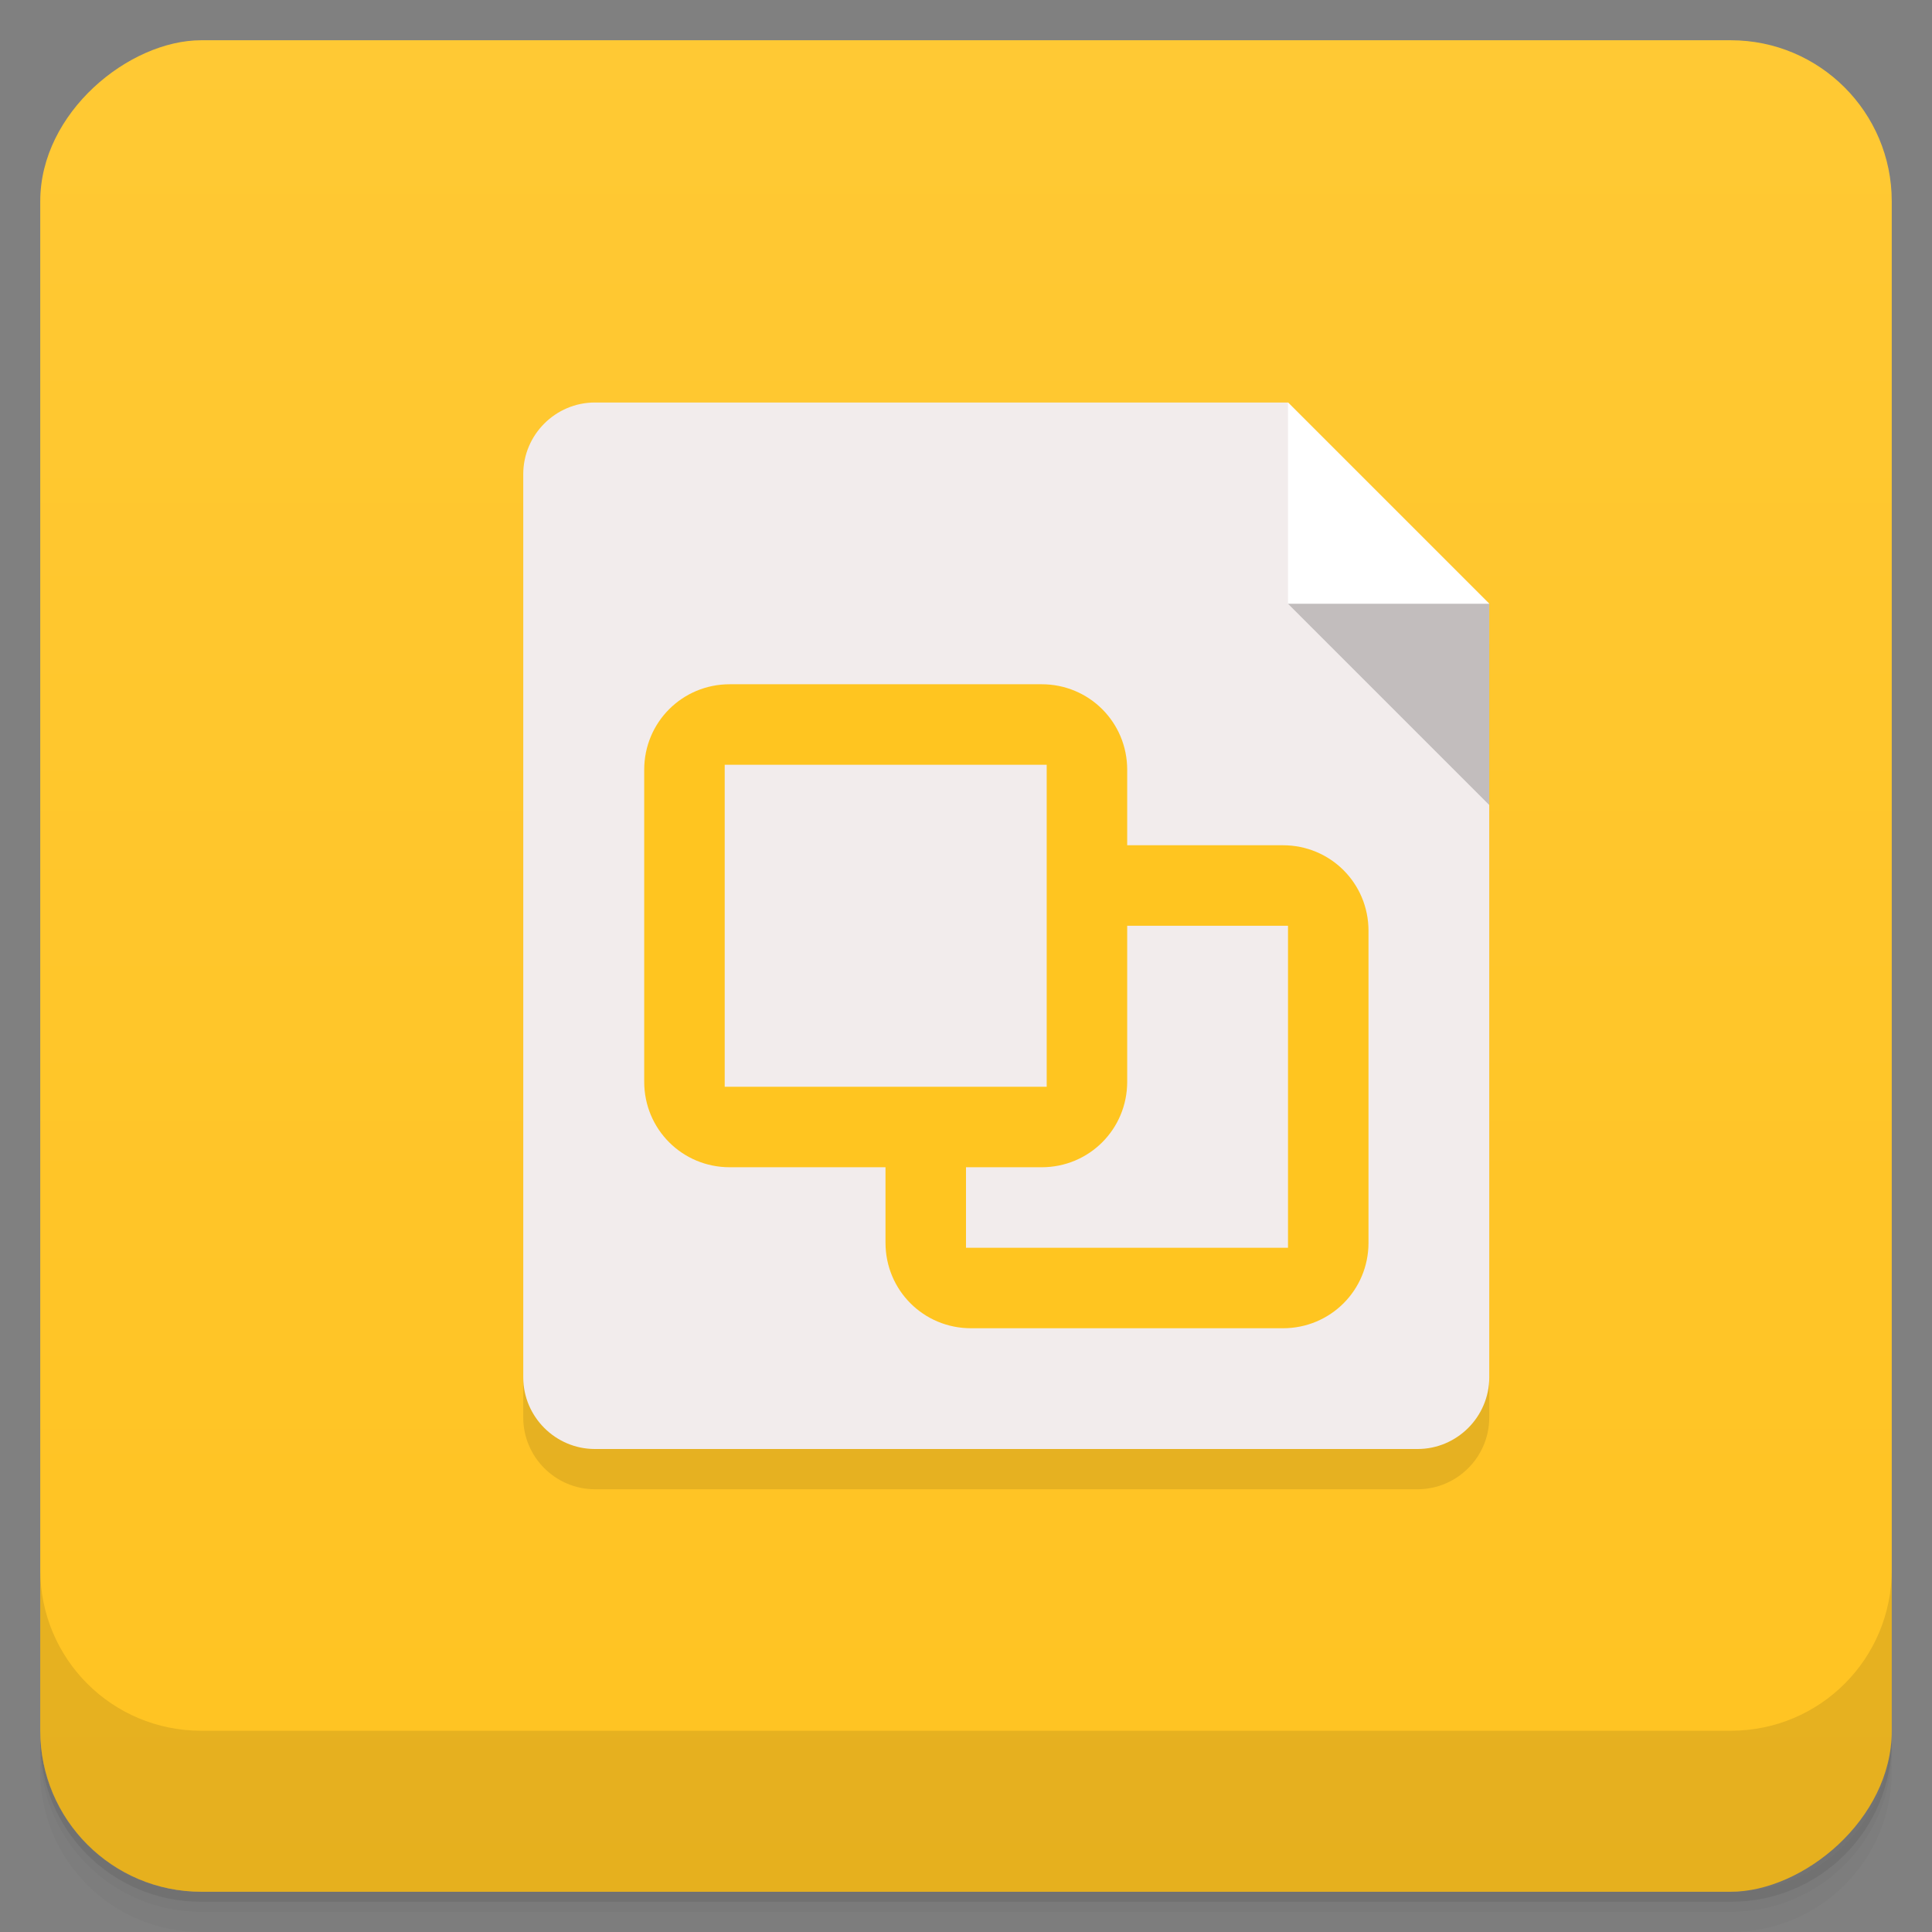<svg viewBox="0 0 48 48" xmlns="http://www.w3.org/2000/svg" xmlns:xlink="http://www.w3.org/1999/xlink">
 <rect x="0" y="0" width="48" height="48" fill="#808080" stroke="none"/>
 <defs>
  <linearGradient id="linearGradient3764" x1="1" x2="47" gradientTransform="translate(-48 .002)" gradientUnits="userSpaceOnUse">
   <stop stop-color="#ffc321" offset="0"/>
   <stop stop-color="#ffc934" offset="1"/>
  </linearGradient>
  <clipPath id="clipPath-395791655">
   <g transform="translate(0 -1004.4)">
    <rect x="1" y="1005.4" width="46" height="46" rx="4" fill="#1890d0"/>
   </g>
  </clipPath>
  <clipPath id="clipPath-408549124">
   <g transform="translate(0 -1004.4)">
    <rect x="1" y="1005.4" width="46" height="46" rx="4" fill="#1890d0"/>
   </g>
  </clipPath>
 </defs>
 <g>
  <path d="m1 43v0.25c0 2.216 1.784 4 4 4h38c2.216 0 4-1.784 4-4v-0.25c0 2.216-1.784 4-4 4h-38c-2.216 0-4-1.784-4-4zm0 0.5v0.5c0 2.216 1.784 4 4 4h38c2.216 0 4-1.784 4-4v-0.5c0 2.216-1.784 4-4 4h-38c-2.216 0-4-1.784-4-4z" opacity=".02"/>
  <path d="m1 43.25v0.25c0 2.216 1.784 4 4 4h38c2.216 0 4-1.784 4-4v-0.25c0 2.216-1.784 4-4 4h-38c-2.216 0-4-1.784-4-4z" opacity=".05"/>
  <path d="m1 43v0.25c0 2.216 1.784 4 4 4h38c2.216 0 4-1.784 4-4v-0.25c0 2.216-1.784 4-4 4h-38c-2.216 0-4-1.784-4-4z" opacity=".1"/>
 </g>
 <g>
  <rect transform="rotate(-90)" x="-47" y="1" width="46" height="46" rx="4" fill="url(#linearGradient3764)"/>
 </g>
 <g>
  <g clip-path="url(#clipPath-395791655)">
   <g opacity=".1">
    <g>
     <g>
      <path d="m14.781 11c-0.98 0-1.781 0.801-1.781 1.781v22.438c0 0.98 0.801 1.781 1.781 1.781h20.438c0.98 0 1.781-0.801 1.781-1.781v-19.219l-5-5m-17.219 0"/>
      <path d="m32 11v5h5m-5-5"/>
      <path id="SVGCleanerId_0" d="m37 21v-5h-5m5 5" fill-opacity=".2"/>
      <path d="m18.13 18c-1.18 0-2.125 0.945-2.125 2.125v7.75c0 1.18 0.945 2.125 2.125 2.125h7.75c1.18 0 2.125-0.945 2.125-2.125v-7.75c0-1.18-0.945-2.125-2.125-2.125m-7.875 2h8v8h-8m0-8"/>
      <path d="m27 22v2h5v8h-8v-3h-2v2.875c0 1.18 0.945 2.125 2.125 2.125h7.75c1.18 0 2.125-0.945 2.125-2.125v-7.75c0-1.18-0.945-2.125-2.125-2.125m-4.875 0"/>
     </g>
    </g>
   </g>
  </g>
 </g>
 <g>
  <g clip-path="url(#clipPath-408549124)">
   <g transform="translate(0,-1)">
    <g>
     <path d="m14.781 11c-0.98 0-1.781 0.801-1.781 1.781v22.438c0 0.98 0.801 1.781 1.781 1.781h20.438c0.98 0 1.781-0.801 1.781-1.781v-19.219l-5-5m-17.219 0" fill="#f2ecec"/>
     <path d="m32 11v5h5m-5-5" fill="#fff"/>
     <use xlink:href="#SVGCleanerId_0"/>
     <path d="m18.13 18c-1.18 0-2.125 0.945-2.125 2.125v7.75c0 1.18 0.945 2.125 2.125 2.125h7.75c1.18 0 2.125-0.945 2.125-2.125v-7.75c0-1.18-0.945-2.125-2.125-2.125m-7.875 2h8v8h-8m0-8" fill="#ffc520"/>
     <path d="m27 22v2h5v8h-8v-3h-2v2.875c0 1.18 0.945 2.125 2.125 2.125h7.75c1.18 0 2.125-0.945 2.125-2.125v-7.75c0-1.18-0.945-2.125-2.125-2.125m-4.875 0" fill="#ffc520"/>
    </g>
   </g>
  </g>
 </g>
 <g>
  <g transform="translate(0 -1004.4)">
   <path d="m1 1043.4v4c0 2.216 1.784 4 4 4h38c2.216 0 4-1.784 4-4v-4c0 2.216-1.784 4-4 4h-38c-2.216 0-4-1.784-4-4z" opacity=".1"/>
  </g>
 </g>
</svg>
